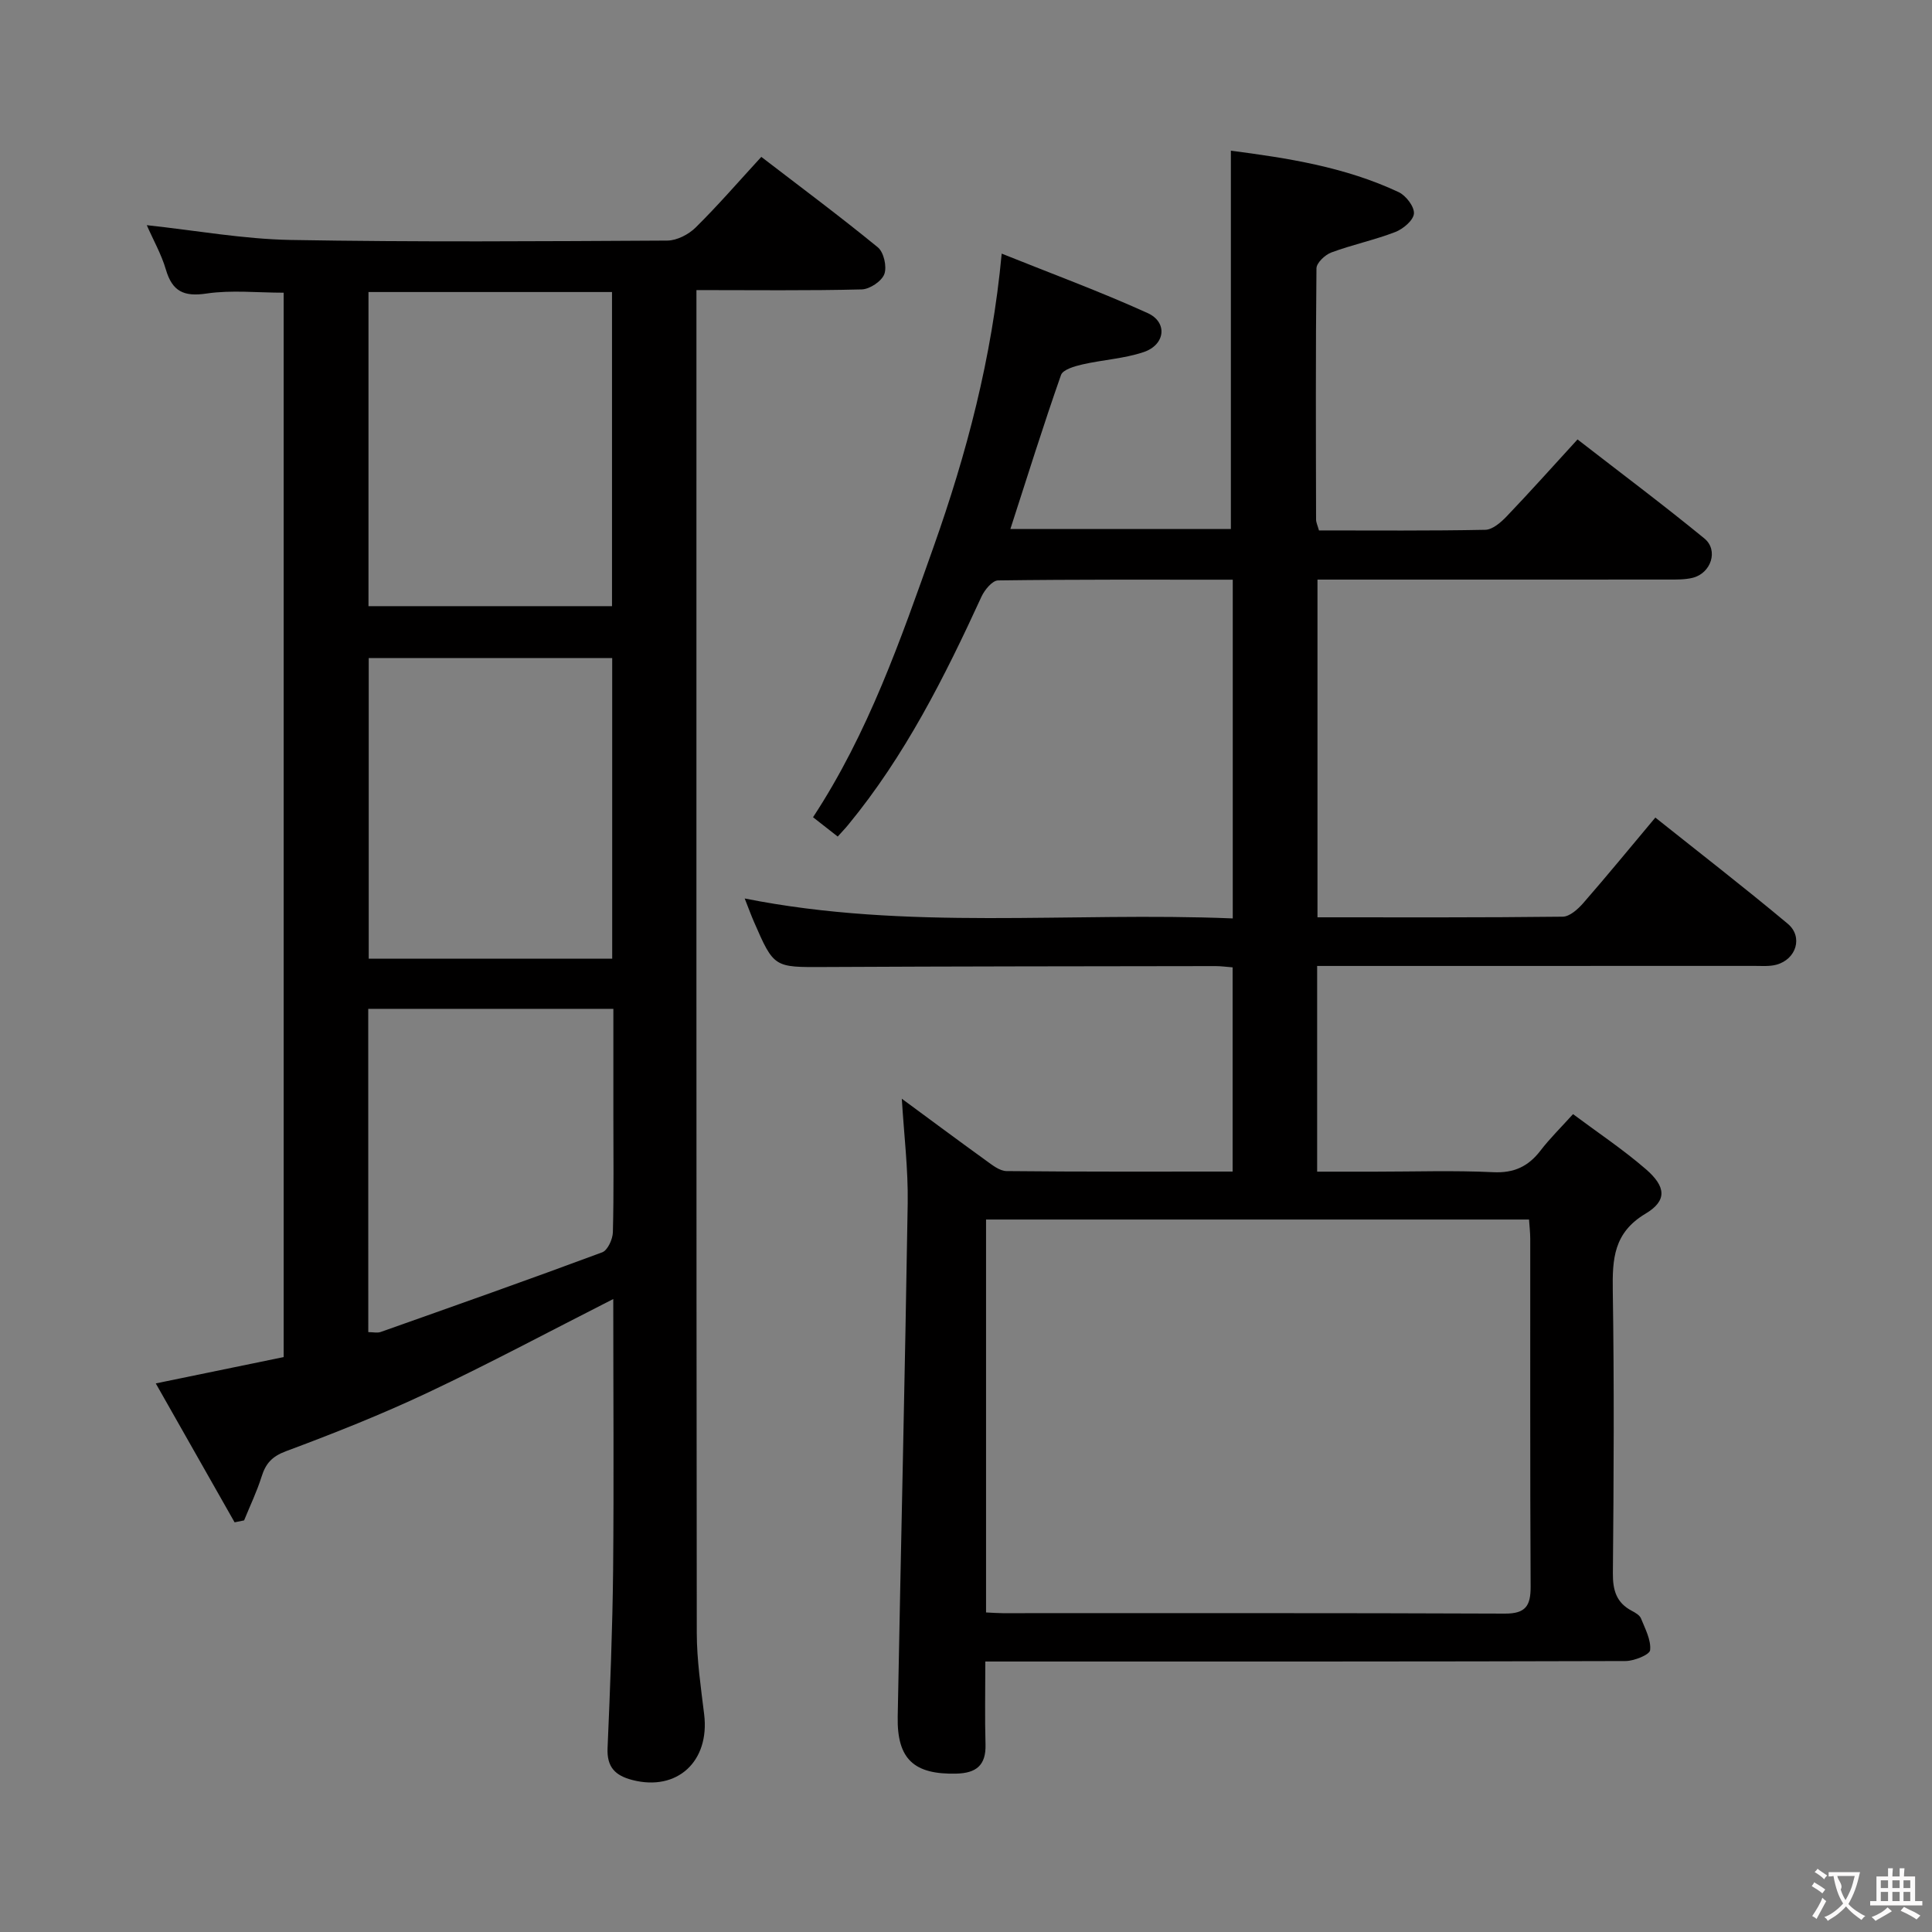 <svg enable-background="new 0 0 400 400" viewBox="0 0 400 400" xmlns="http://www.w3.org/2000/svg"><rect x="0" y="0" width="400" height="400" fill="#808080" stroke="none"/><path d="m204 344c0 6.21-.12 11.7.04 17.18.12 4.32-1.94 5.93-6.04 6.03-8.75.21-12.3-2.98-12.14-11.76.66-35.44 1.51-70.88 2.07-106.33.11-7.08-.77-14.18-1.22-21.64 5.74 4.22 11.52 8.53 17.37 12.75 1.32.95 2.87 2.22 4.32 2.23 15.47.16 30.93.1 46.8.1 0-14.31 0-28.19 0-42.28-1.28-.1-2.41-.26-3.53-.26-27 .04-54 .05-80.99.19-10.42.05-10.43.18-14.59-9.38-.59-1.36-1.1-2.76-1.91-4.81 33.68 6.72 67.25 2.73 101.05 4.13 0-23.58 0-46.64 0-70.13-16.34 0-32.47-.07-48.6.15-1.18.02-2.78 1.96-3.42 3.35-7.65 16.66-15.85 32.98-27.59 47.24-.62.76-1.31 1.47-2.18 2.44-1.66-1.3-3.19-2.5-5.11-4 11.42-17.4 18.13-36.71 24.94-55.93 6.83-19.28 12.09-39.01 14.12-60.76 10.25 4.12 20.39 7.85 30.2 12.3 4.23 1.91 3.68 6.6-.85 8.1-4.04 1.35-8.44 1.58-12.63 2.54-1.61.37-4.04 1.06-4.44 2.19-3.67 10.45-6.97 21.03-10.48 31.88h45.65c0-26.07 0-51.96 0-78.32 11.55 1.5 23.57 3.33 34.74 8.58 1.51.71 3.27 3.01 3.16 4.44-.11 1.4-2.24 3.19-3.87 3.82-4.31 1.66-8.89 2.62-13.23 4.23-1.3.48-3.07 2.15-3.08 3.29-.18 17.33-.12 34.66-.08 52 0 .62.32 1.25.6 2.26 11.51 0 22.98.1 34.44-.13 1.49-.03 3.21-1.52 4.39-2.75 4.83-5.05 9.48-10.26 14.7-15.96 8.84 6.86 17.7 13.49 26.26 20.5 2.98 2.44 1.39 7.21-2.43 8.15-1.58.39-3.3.36-4.95.36-22.33.02-44.66.01-67 .01-1.81 0-3.62 0-5.72 0v69.92c17.16 0 33.97.07 50.78-.13 1.45-.02 3.16-1.57 4.26-2.83 4.91-5.63 9.65-11.42 14.91-17.69 9.31 7.42 18.5 14.53 27.4 21.97 3.24 2.7 1.79 7.37-2.33 8.49-1.41.38-2.97.25-4.46.25-28.33.01-56.66.01-85 .01-1.79 0-3.58 0-5.63 0v42.59h11.95c8.17 0 16.35-.28 24.49.11 4.32.21 7.27-1.18 9.8-4.47 1.91-2.49 4.18-4.72 6.74-7.55 5.09 3.8 10.33 7.29 15.06 11.38 4.2 3.63 4.46 6.53-.04 9.22-6.62 3.95-6.89 9.38-6.79 15.96.3 19.49.2 39 .02 58.49-.03 3.54.73 6.11 3.93 7.79.72.38 1.62.9 1.89 1.57.86 2.14 2.11 4.46 1.89 6.57-.1.95-3.32 2.25-5.13 2.25-42 .13-83.99.1-125.99.1-1.99 0-3.96 0-6.52 0zm.15-10.16c1.47.07 2.44.15 3.42.15 34.67.01 69.33-.06 104 .09 4.33.02 5.35-1.65 5.33-5.61-.13-24-.06-48-.08-72 0-1.29-.16-2.58-.25-3.98-37.66 0-75.02 0-112.42 0z" fill="#010000"/><path d="m126.97 268.95c-13.18 6.69-25.6 13.34-38.34 19.35-9.59 4.53-19.49 8.46-29.43 12.16-2.92 1.09-4.2 2.57-5.05 5.29-.97 3.08-2.39 6.02-3.61 9.03-.66.13-1.31.27-1.97.4-5.33-9.39-10.65-18.78-16.32-28.76 9.37-1.93 17.87-3.68 26.48-5.45 0-73.72 0-146.98 0-220.37-5.46 0-10.81-.59-15.95.17-4.72.71-7.11-.43-8.44-4.97-.92-3.14-2.59-6.07-3.95-9.18 10.15 1.09 19.95 2.88 29.78 3.06 25.99.46 51.99.27 77.98.13 1.99-.01 4.41-1.26 5.87-2.7 4.61-4.55 8.85-9.46 13.6-14.63 8.19 6.29 16.31 12.33 24.13 18.73 1.23 1.01 1.91 4.01 1.34 5.54-.55 1.48-3.01 3.12-4.67 3.17-11.14.28-22.3.14-34.23.14v5.58c0 90.82-.03 181.63.07 272.45.01 5.62.85 11.26 1.53 16.86 1.18 9.75-5.61 15.96-14.83 13.59-3.6-.92-5.34-2.68-5.17-6.62.53-12.3 1.02-24.61 1.15-36.92.17-18.49.03-36.98.03-56.05zm-50.68-143.45h50.42c0-21.88 0-43.43 0-65.04-16.98 0-33.68 0-50.42 0zm.05 10.74v62.24h50.41c0-20.9 0-41.45 0-62.24-16.81 0-33.38 0-50.41 0zm-.09 139.56c.98 0 1.86.22 2.57-.03 15.31-5.42 30.64-10.83 45.86-16.49 1.13-.42 2.17-2.71 2.21-4.15.21-8.15.1-16.31.1-24.47 0-7.26 0-14.52 0-21.79-17.31 0-33.99 0-50.75 0 .01 22.56.01 44.67.01 66.93z" fill="#010000"/><g fill="#fbfafa"><path d="m377.9 391.2c-.2.3-.4.5-.6.8-.7-.6-1.4-1-2.2-1.5.2-.3.4-.5.5-.8.6.4 1.4.8 2.3 1.5zm-1.8 6.1c-.2-.2-.5-.4-.9-.6.4-.6.8-1.2 1.2-1.9s.7-1.3.9-1.9c.3.3.5.5.8.7-.7 1.3-1.4 2.6-2 3.7zm2.2-9c-.3.3-.5.5-.6.8-.6-.6-1.3-1.1-2-1.5.3-.3.5-.5.6-.7.6.5 1.3.9 2 1.4zm.3.2v-.9h2 4.5c-.3 1.3-.6 2.5-1 3.6s-.9 2.1-1.4 3c.4.5 1 1 1.6 1.4s1.2.8 1.9 1.1c-.3.2-.5.4-.8.8-.4-.3-1-.7-1.6-1.2s-1.2-1.1-1.6-1.6c-.5.6-1.1 1.1-1.7 1.6s-1.4.9-2.1 1.4c-.1-.3-.3-.5-.7-.8.6-.2 1.2-.5 1.9-1s1.4-1.1 2-1.8c-.5-.8-.9-1.6-1.2-2.5s-.6-2-.8-3.2c-.4.1-.7.1-1 .1zm2.5 2.7c.3 1 .7 1.7 1 2.2.3-.5.6-1.1 1-2s.6-1.9.9-3h-3.2-.4c.1.9 1.3 1.8.7 2.8z"/><path d="m396.5 388.5v1.5 3.6h1.5v.9c-.4 0-1 0-1.7 0h-7.9c-.5 0-.9 0-1.2 0v-.9h1.3v-3.5c0-.7 0-1.2 0-1.6h2.4c0-.8 0-1.4 0-1.7h1c0 .3-.1.8-.1 1.7h1.5c0-.8 0-1.4 0-1.7h1c0 .3-.1.9-.1 1.7zm-8.2 9.2c-.2-.3-.5-.5-.8-.8.8-.3 1.4-.6 1.9-.9s1-.7 1.4-1.1c.3.3.6.5.9.8-1.6 1-2.8 1.6-3.4 2zm2.6-6.8v-1.6h-1.5v1.6zm0 2.7v-1.9h-1.5v1.9zm2.4-2.7v-1.6h-1.5v1.6zm0 2.7v-1.9h-1.5v1.9zm.2 2 .7-.8c.4.2.9.5 1.6.8s1.3.7 1.8 1c-.3.3-.5.5-.8.8-.4-.3-1.5-1-3.3-1.8zm2-4.7v-1.6h-1.4v1.6zm0 2.7v-1.9h-1.4v1.9z"/></g></svg>